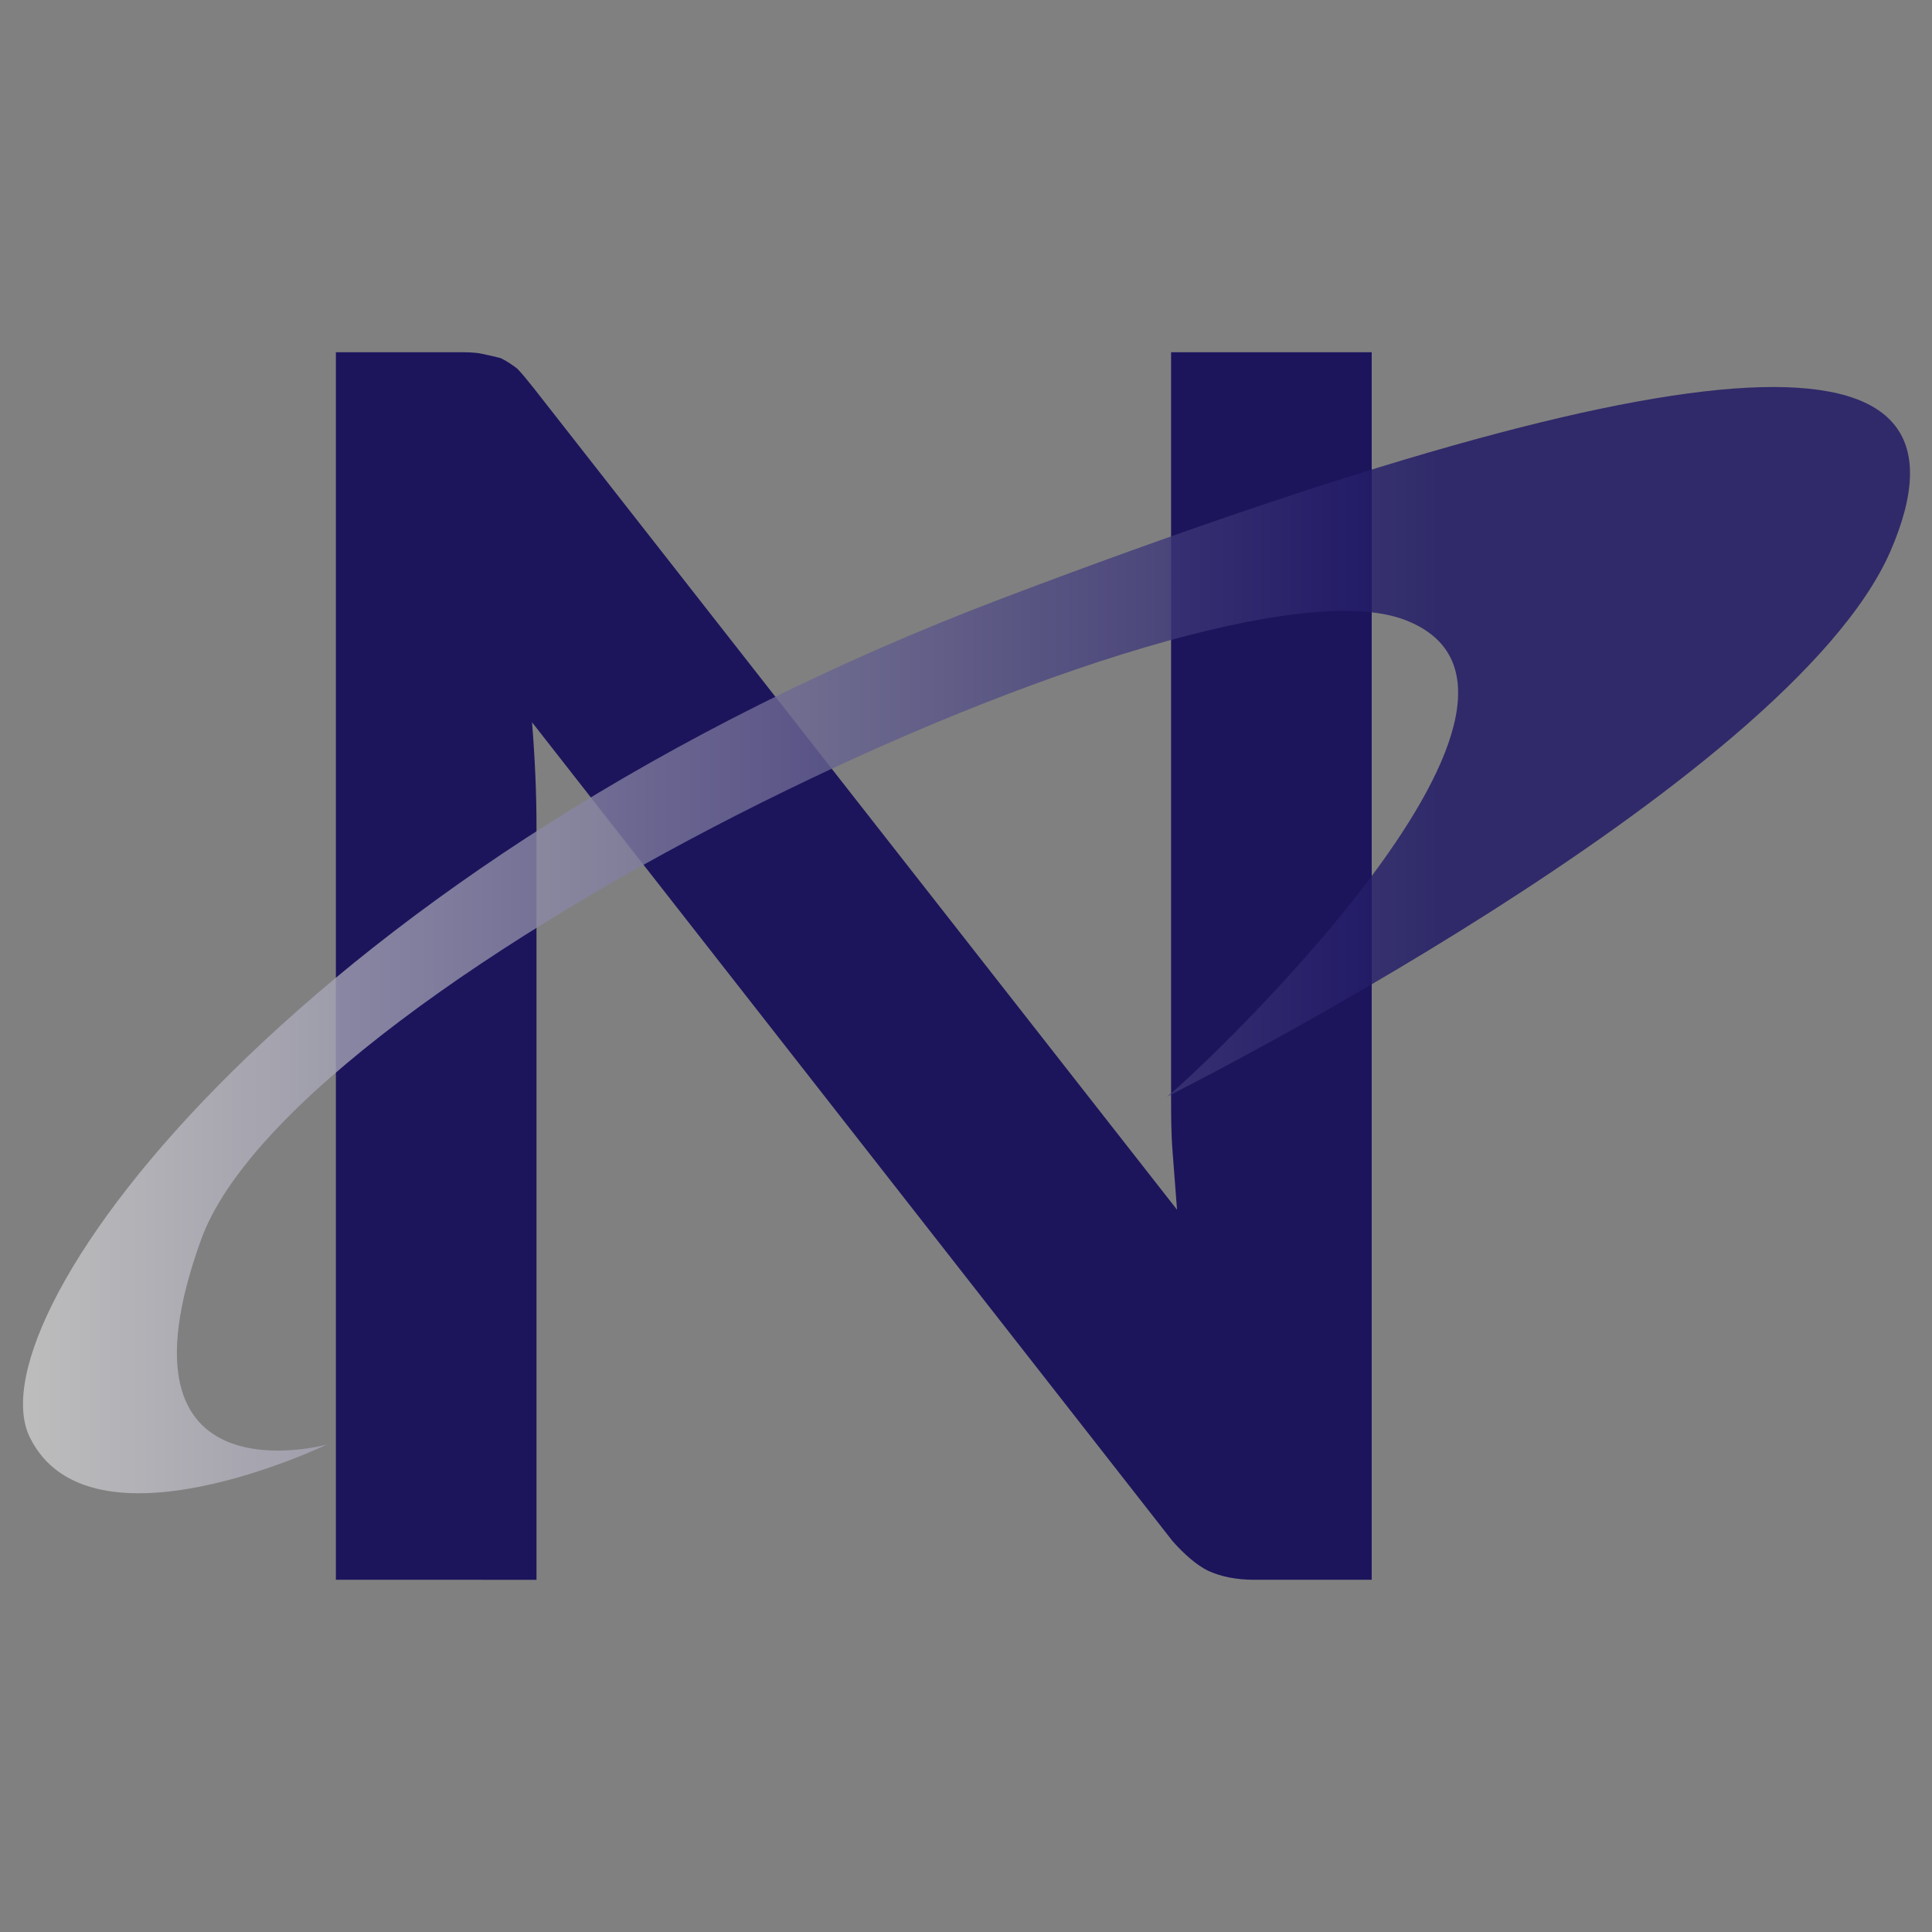 <?xml version="1.0" encoding="utf-8"?>
<!-- Generator: Adobe Illustrator 25.3.1, SVG Export Plug-In . SVG Version: 6.00 Build 0)  -->
<svg height="512" width="512"  xmlns="http://www.w3.org/2000/svg" xmlns:xlink="http://www.w3.org/1999/xlink" x="0px" y="0px"
	 viewBox="0 0 130 130" style="enable-background:new 0 0 130 130;" xml:space="preserve">

<rect x="0" y="0" width="130" height="130" fill="#808080" stroke="none"/>

<g>
	<g>
		<path fill='#1C155C' d="M92.3,23.7v82.6h-7.9c-1.2,0-2.2-0.2-3.1-0.6c-0.8-0.4-1.6-1.1-2.4-2L35.8,48.6c0.2,2.5,0.3,4.8,0.3,7v50.7
			H22.6V23.7h8.1c0.7,0,1.2,0,1.7,0.1c0.5,0.1,0.9,0.2,1.3,0.3c0.4,0.2,0.7,0.4,1.1,0.7c0.3,0.3,0.7,0.8,1.1,1.3l43.3,55.3
			c-0.1-1.3-0.2-2.6-0.3-3.9c-0.1-1.3-0.1-2.5-0.1-3.6V23.7H92.3z"/>
	</g>
	
		<linearGradient id="SVGID_1_" gradientUnits="userSpaceOnUse" x1="1.527" y1="66.767" x2="128.473" y2="66.767" gradientTransform="matrix(1 0 0 -1 0 130)">
		<stop  offset="0" style="stop-color:#CCCCCC"/>
		<stop  offset="0.751" style="stop-color:#1B1464"/>
	</linearGradient>
	<path opacity='0.8' fill='url(#SVGID_1_)' enable-background='new' d="M78.5,73.8c0.9-0.5,29.5-27,16-32.1c-13.5-5.1-74.7,23.9-81,41.8C7.1,101.3,22,97.2,22,97.2S6,104.9,2,96.7
		S20.6,58,67.6,40.2s66.4-18.8,59.6-3.1C120.3,52.9,78.5,73.8,78.5,73.8z"/>
	<path fill='#FFFFFF' stroke='#000000' stroke-miterlimit='10' d="M101.8,73"/>
</g>
</svg>
